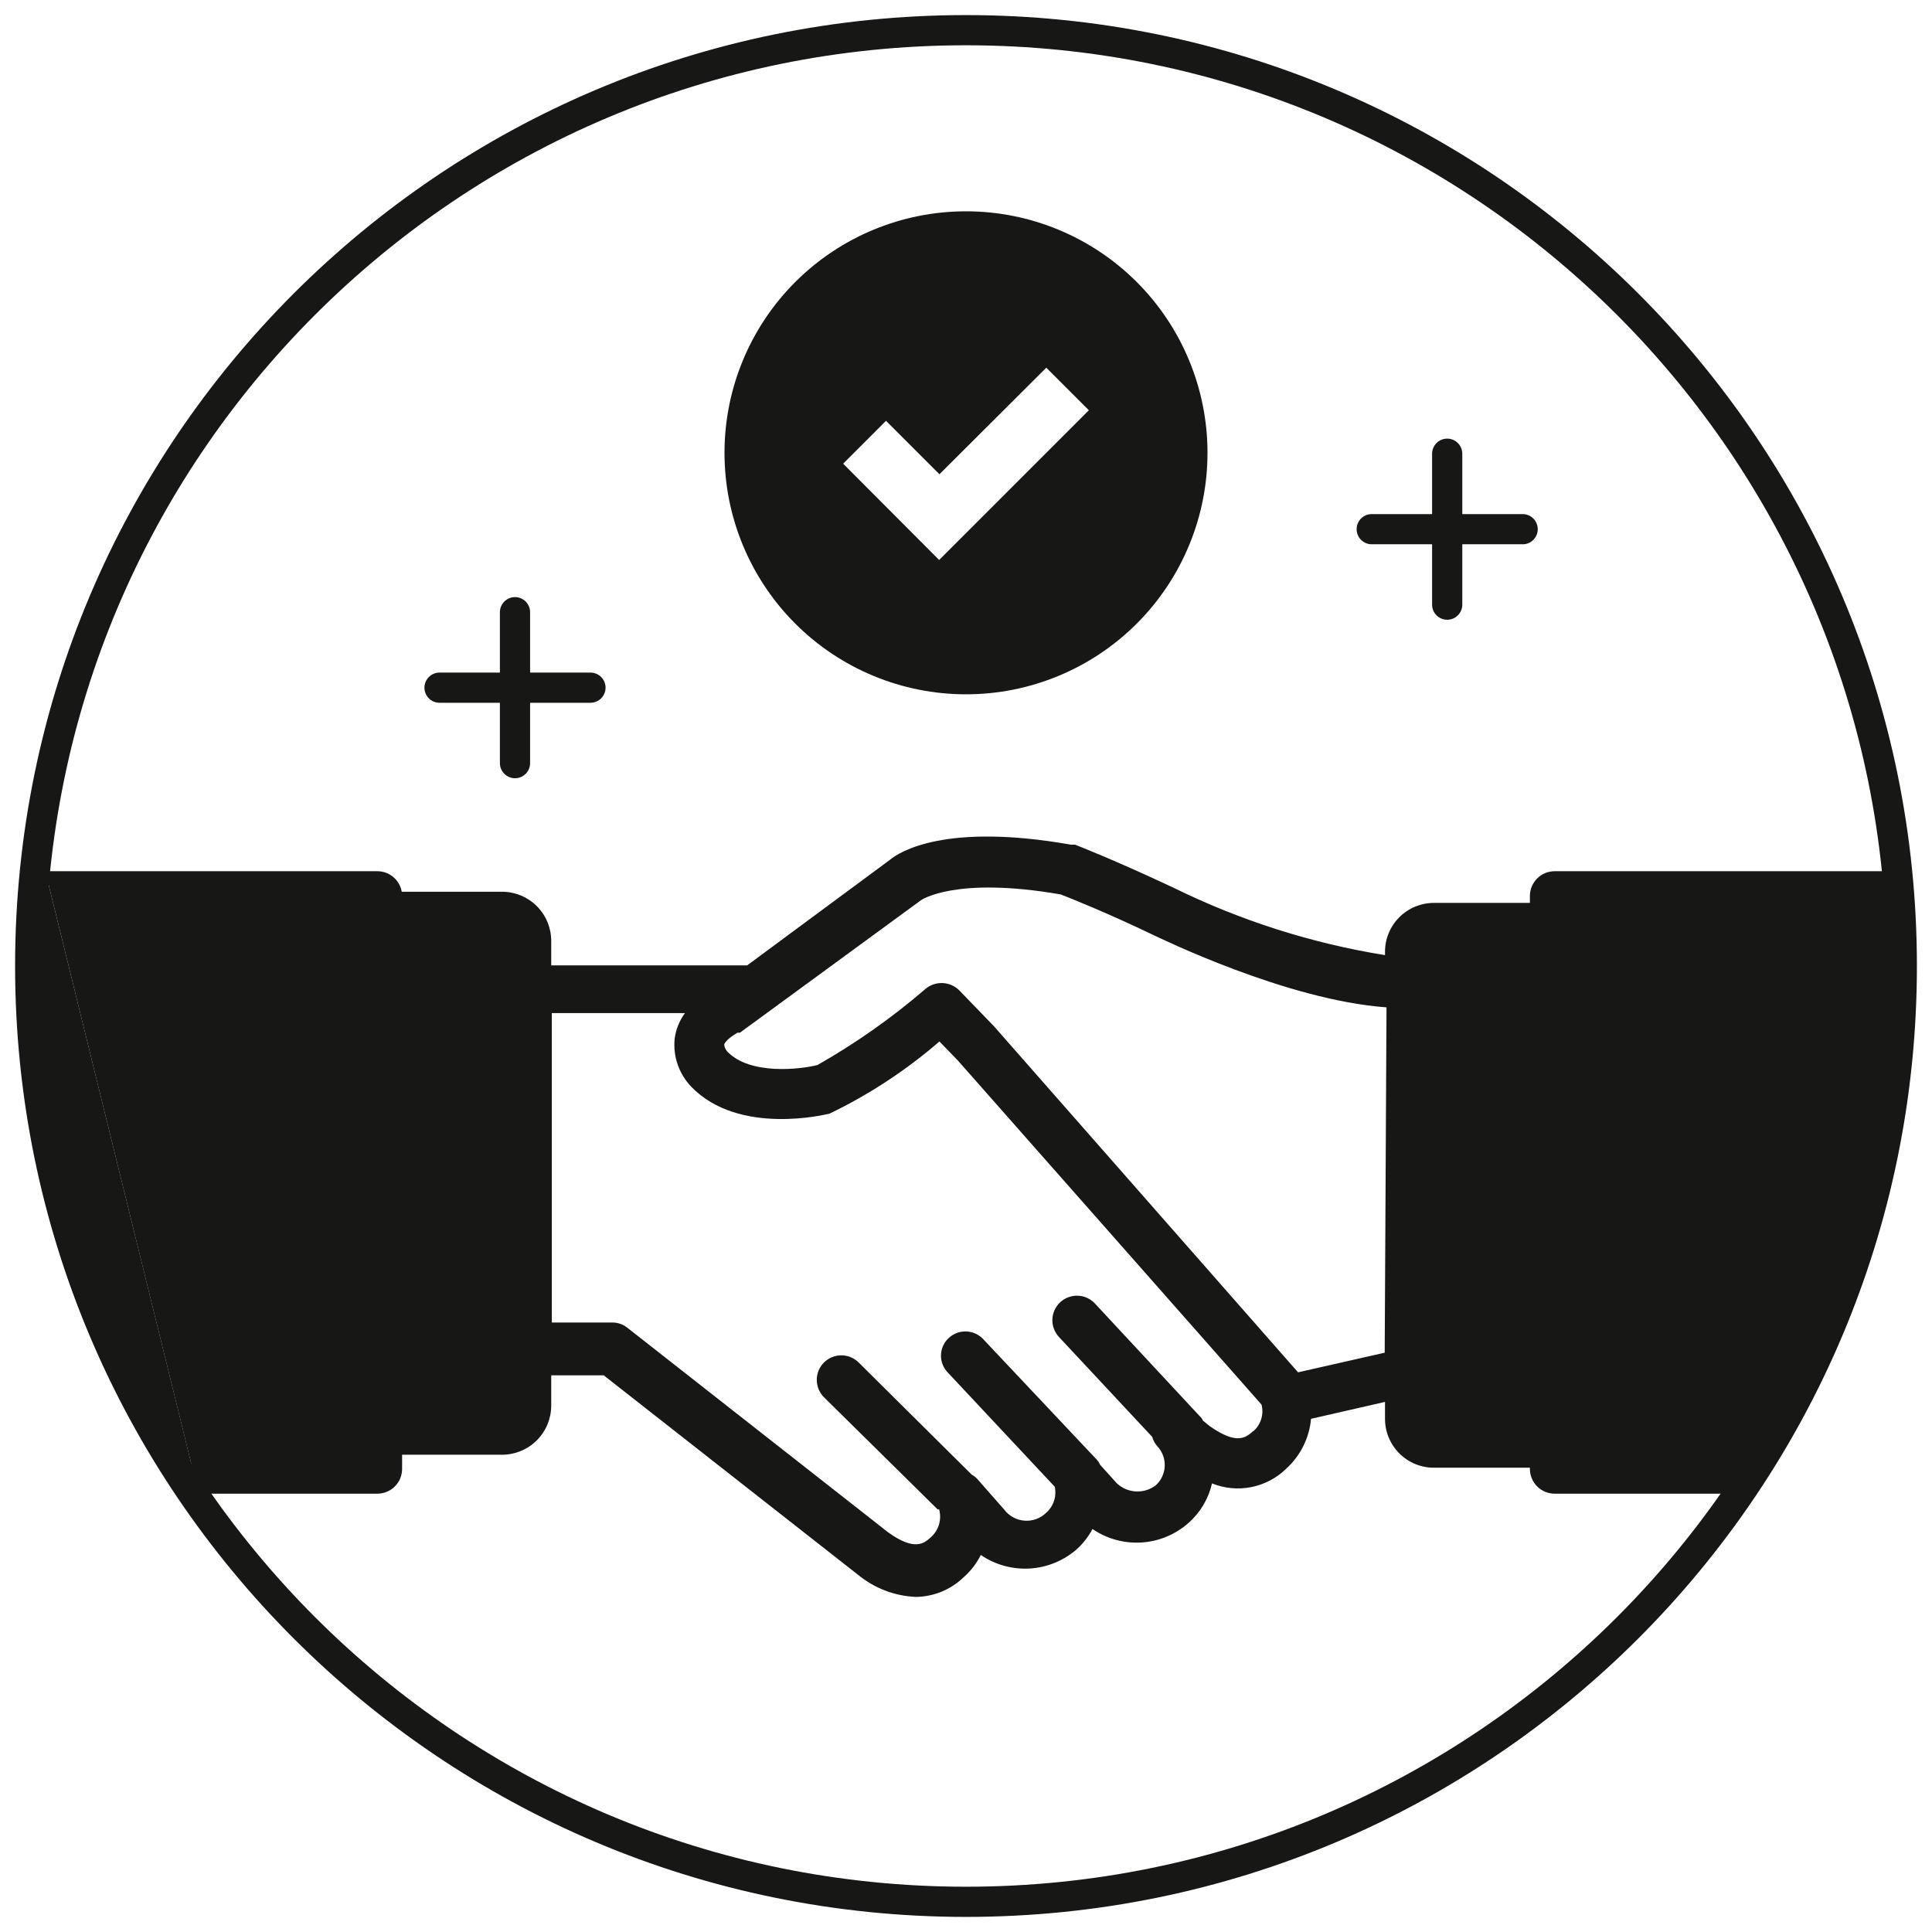 <svg width="64" height="64" viewBox="0 0 64 64" fill="none" xmlns="http://www.w3.org/2000/svg">
<g clip-path="url(#clip0_1_7352)">
<path d="M47.94 15.03V20.03" stroke="#171716" stroke-miterlimit="10" stroke-linecap="round"/>
<path d="M50.44 17.53H45.44" stroke="#171716" stroke-miterlimit="10" stroke-linecap="round"/>
<path d="M17.06 20.28V25.28" stroke="#171716" stroke-miterlimit="10" stroke-linecap="round"/>
<path d="M19.56 22.78H14.56" stroke="#171716" stroke-miterlimit="10" stroke-linecap="round"/>
<path d="M47.51 29.91C47.296 29.909 47.085 29.95 46.887 30.03C46.689 30.111 46.51 30.23 46.358 30.381C46.206 30.532 46.086 30.71 46.004 30.908C45.922 31.105 45.88 31.316 45.88 31.53V31.64C43.449 31.248 41.09 30.496 38.88 29.41C36.88 28.47 35.66 28 35.61 27.98H35.47C31.33 27.25 29.8 28.21 29.47 28.49L24.75 31.98H18.26V31.17C18.26 30.738 18.088 30.323 17.783 30.017C17.477 29.712 17.062 29.54 16.63 29.54H13V48.19H16.63C17.062 48.19 17.477 48.018 17.783 47.713C18.088 47.407 18.26 46.992 18.26 46.56V45.56H20L28.44 52.18C28.979 52.618 29.646 52.871 30.34 52.9C30.93 52.892 31.495 52.66 31.92 52.25C32.156 52.043 32.35 51.791 32.49 51.51C32.966 51.836 33.537 51.993 34.112 51.959C34.688 51.925 35.236 51.7 35.67 51.32C35.881 51.129 36.057 50.902 36.19 50.65C36.666 50.976 37.238 51.133 37.814 51.097C38.391 51.061 38.938 50.833 39.37 50.45C39.761 50.106 40.033 49.648 40.15 49.14C40.561 49.306 41.011 49.348 41.446 49.263C41.881 49.178 42.282 48.968 42.6 48.66C43.075 48.231 43.372 47.638 43.43 47L45.88 46.44V47C45.88 47.214 45.922 47.425 46.004 47.622C46.086 47.819 46.206 47.998 46.358 48.149C46.51 48.3 46.689 48.419 46.887 48.5C47.085 48.58 47.296 48.621 47.51 48.62H50.84V29.91H47.51ZM41.51 47.41C41.27 47.62 40.98 47.88 40.07 47.24L39.85 47.06C39.825 47.002 39.787 46.951 39.74 46.91L36.27 43.18C36.123 43.022 35.919 42.929 35.703 42.922C35.488 42.914 35.278 42.993 35.12 43.14C34.962 43.287 34.869 43.491 34.862 43.707C34.854 43.922 34.933 44.132 35.08 44.29L38.17 47.6C38.2 47.716 38.259 47.822 38.34 47.91C38.422 47.998 38.485 48.101 38.527 48.213C38.569 48.326 38.588 48.446 38.583 48.565C38.579 48.685 38.55 48.803 38.5 48.912C38.45 49.021 38.378 49.119 38.29 49.2C38.103 49.344 37.87 49.417 37.634 49.406C37.398 49.395 37.173 49.301 37 49.14L36.44 48.52C36.412 48.453 36.371 48.392 36.32 48.34L32.55 44.34C32.398 44.19 32.194 44.105 31.98 44.105C31.767 44.105 31.562 44.19 31.41 44.34C31.334 44.414 31.274 44.503 31.233 44.601C31.192 44.699 31.171 44.804 31.171 44.91C31.171 45.016 31.192 45.121 31.233 45.219C31.274 45.317 31.334 45.406 31.41 45.48L34.94 49.25C34.973 49.405 34.965 49.567 34.916 49.718C34.867 49.869 34.778 50.004 34.66 50.11C34.565 50.203 34.451 50.275 34.326 50.321C34.201 50.366 34.068 50.385 33.935 50.374C33.802 50.364 33.673 50.325 33.557 50.26C33.44 50.196 33.339 50.107 33.26 50L32.38 49C32.326 48.939 32.262 48.889 32.19 48.85L28.44 45.13C28.286 44.979 28.079 44.895 27.863 44.897C27.647 44.899 27.441 44.986 27.29 45.14C27.139 45.294 27.055 45.501 27.057 45.717C27.059 45.933 27.146 46.139 27.3 46.29L31.06 50H31.11C31.155 50.163 31.154 50.336 31.106 50.498C31.058 50.661 30.966 50.807 30.84 50.92C30.62 51.12 30.31 51.4 29.42 50.76L20.79 43.99C20.646 43.872 20.466 43.808 20.28 43.81H18.28V33.56H22.69C22.508 33.807 22.391 34.096 22.35 34.4C22.319 34.691 22.352 34.985 22.448 35.261C22.543 35.538 22.697 35.79 22.9 36C24.47 37.63 27.36 36.92 27.48 36.89C28.794 36.258 30.017 35.454 31.12 34.5L31.73 35.13L41.79 46.53C41.831 46.687 41.827 46.853 41.779 47.008C41.732 47.163 41.642 47.303 41.52 47.41H41.51ZM45.87 44.81L43 45.46L32.93 34L31.78 32.81C31.637 32.666 31.446 32.579 31.243 32.566C31.041 32.553 30.84 32.615 30.68 32.74C29.566 33.702 28.36 34.553 27.08 35.28C26.54 35.42 24.83 35.63 24.08 34.82C24.031 34.76 24 34.687 23.99 34.61C23.99 34.56 24.1 34.4 24.43 34.21H24.51L30.51 29.82C30.51 29.82 31.63 29.02 35.14 29.63C35.42 29.74 36.57 30.19 38.2 30.97C38.4 31.06 42.6 33.13 45.93 33.37L45.87 44.81Z" fill="#171716"/>
<path d="M62.5 28.86H51.5C51.284 28.86 51.077 28.945 50.924 29.097C50.77 29.248 50.683 29.454 50.68 29.67V48.67C50.683 48.886 50.77 49.092 50.924 49.243C51.077 49.395 51.284 49.48 51.5 49.48H57.39L62.5 28.86Z" fill="#171716"/>
<path d="M1.5 28.86H12.5C12.716 28.86 12.923 28.945 13.076 29.097C13.23 29.248 13.317 29.454 13.32 29.67V48.67C13.317 48.886 13.23 49.092 13.076 49.243C12.923 49.395 12.716 49.48 12.5 49.48H6.58L1.5 28.86Z" fill="#171716"/>
<path d="M32 7C29.878 7 27.843 7.843 26.343 9.343C24.843 10.843 24 12.878 24 15C24 17.122 24.843 19.157 26.343 20.657C27.843 22.157 29.878 23 32 23C34.122 23 36.157 22.157 37.657 20.657C39.157 19.157 40 17.122 40 15C40 12.878 39.157 10.843 37.657 9.343C36.157 7.843 34.122 7 32 7ZM31.11 18.55L27.93 15.36L29.35 13.94L31.12 15.71L34.66 12.18L36.07 13.59L31.11 18.55Z" fill="#171716"/>
<path d="M62.5 29C62.5 29 63.5 43 57.42 49.47L57.5 37L62.5 29Z" fill="#171716"/>
<path d="M1.5 28.86C1.5 28.86 -0.35 43 6.58 49.47L1.5 28.86Z" fill="#171716"/>
<path d="M32 63C49.121 63 63 49.121 63 32C63 14.879 49.121 1 32 1C14.879 1 1 14.879 1 32C1 49.121 14.879 63 32 63Z" stroke="#171716" stroke-miterlimit="10" stroke-linecap="round"/>
</g>
<defs>
<clipPath id="clip0_1_7352">
<rect width="64" height="64" fill="white"/>
</clipPath>
</defs>
</svg>
